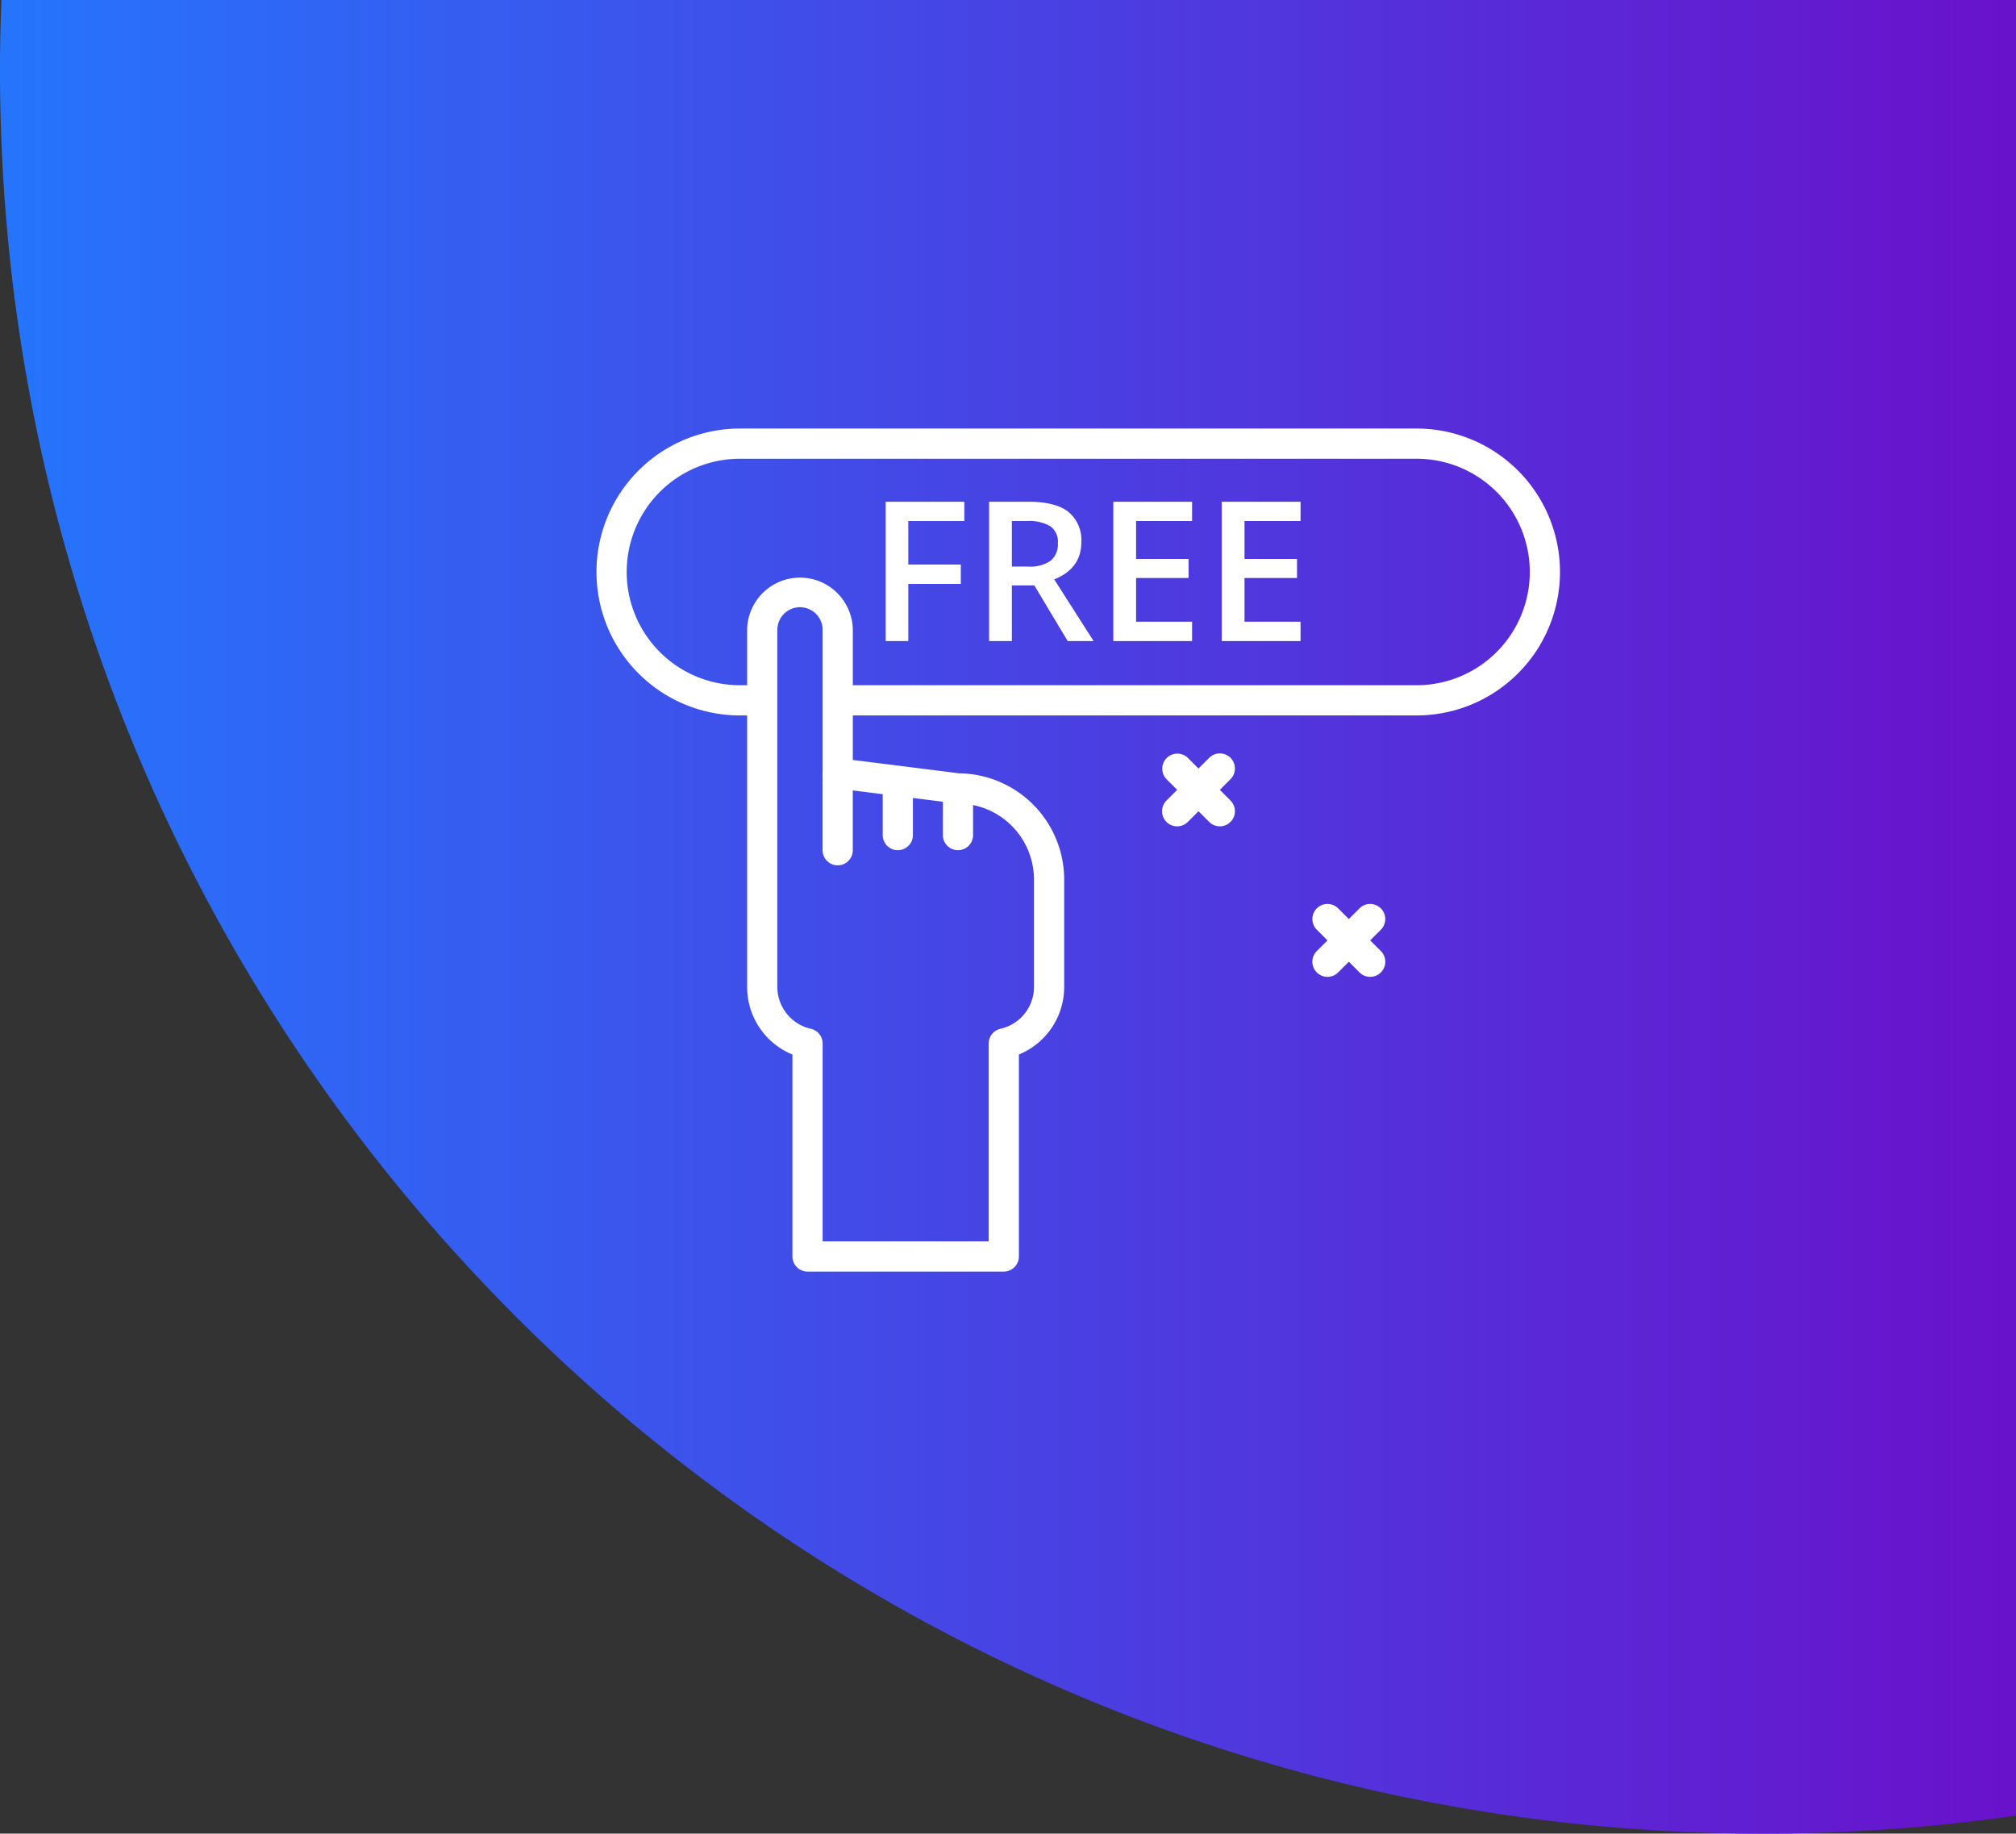 <svg xmlns="http://www.w3.org/2000/svg" xmlns:xlink="http://www.w3.org/1999/xlink" width="287" height="261" viewBox="0 0 287 261"><rect x="0" y="0" width="287" height="261" fill="#333333" stroke="none"/><defs><linearGradient id="a" y1="0.5" x2="1" y2="0.5" gradientUnits="objectBoundingBox"><stop offset="0" stop-color="#2575fc"/><stop offset="1" stop-color="#6a11cb"/></linearGradient></defs><g transform="translate(-695 -121)"><path d="M85,261q0-5.026.2-10H372V509.438A253.028,253.028,0,0,1,336,512C197.376,512,85,399.623,85,261Z" transform="translate(610 -130)" fill="url(#a)"/><g transform="translate(780 168.347)"><g transform="translate(0 13.653)"><path d="M116.664,13.653H20.336a20.418,20.418,0,0,0,0,40.836h1.89a2.149,2.149,0,0,0,0-4.3h-1.89a16.119,16.119,0,0,1,0-32.238h96.328a16.119,16.119,0,0,1,0,32.238H35.39a2.149,2.149,0,0,0,0,4.3h81.274a20.418,20.418,0,0,0,0-40.836Z" transform="translate(0 -13.653)" fill="#fff"/></g><g transform="translate(41.091 24.074)"><path d="M76.738,32.942V30.2H65.546v19.83h3.216V41.894h7.474V39.14H68.762v-6.2Z" transform="translate(-65.546 -30.203)" fill="#fff"/></g><g transform="translate(55.805 24.073)"><path d="M98.306,41.257q3.851-1.574,3.852-5.277a5.158,5.158,0,0,0-1.845-4.34Q98.469,30.2,94.629,30.2h-5.6v19.83H92.27V42.111h3.2l4.748,7.921h3.69Zm-3.784-1.832H92.271V32.942h2.143a6.018,6.018,0,0,1,3.31.733,2.686,2.686,0,0,1,1.1,2.413,3.054,3.054,0,0,1-1.016,2.5A5.151,5.151,0,0,1,94.522,39.425Z" transform="translate(-89.027 -30.202)" fill="#fff"/></g><g transform="translate(73.491 24.074)"><path d="M128.445,32.942V30.2H117.228v19.83h11.217V47.279H120.47V41.053h7.473V38.34H120.47v-5.4Z" transform="translate(-117.228 -30.203)" fill="#fff"/></g><g transform="translate(88.928 24.074)"><path d="M153.069,32.942V30.2H141.851v19.83h11.218V47.279h-7.976V41.053h7.474V38.34h-7.474v-5.4Z" transform="translate(-141.851 -30.203)" fill="#fff"/></g><g transform="translate(21.364 34.788)"><path d="M64.288,75.726l-15.11-1.9V55.309a7.523,7.523,0,0,0-15.045,0v50.8a10.384,10.384,0,0,0,6.448,9.646V144.5a2.15,2.15,0,0,0,2.149,2.149H70.67a2.15,2.15,0,0,0,2.149-2.149v-28.75a10.384,10.384,0,0,0,6.448-9.646V90.846A15.136,15.136,0,0,0,64.288,75.726Zm10.681,30.38a6.119,6.119,0,0,1-4.779,5.986,2.149,2.149,0,0,0-1.669,2.094v28.166H44.879V114.187a2.148,2.148,0,0,0-1.669-2.094,6.118,6.118,0,0,1-4.779-5.986v-50.8a3.224,3.224,0,1,1,6.448,0V75.726a2.148,2.148,0,0,0,1.881,2.132l17.12,2.149a2.01,2.01,0,0,0,.268.017,10.833,10.833,0,0,1,10.82,10.821v15.261Z" transform="translate(-34.133 -47.786)" fill="#fff"/></g><g transform="translate(32.105 60.776)"><path d="M53.349,88.747A2.15,2.15,0,0,0,51.2,90.9v10.746a2.149,2.149,0,1,0,4.3,0V90.9A2.149,2.149,0,0,0,53.349,88.747Z" transform="translate(-51.2 -88.747)" fill="#fff"/></g><g transform="translate(40.667 62.924)"><path d="M67,92.16a2.15,2.15,0,0,0-2.149,2.149v6.448a2.149,2.149,0,1,0,4.3,0V94.309A2.15,2.15,0,0,0,67,92.16Z" transform="translate(-64.854 -92.16)" fill="#fff"/></g><g transform="translate(49.228 62.924)"><path d="M80.656,92.16a2.15,2.15,0,0,0-2.149,2.149v6.448a2.149,2.149,0,1,0,4.3,0V94.309A2.15,2.15,0,0,0,80.656,92.16Z" transform="translate(-78.507 -92.16)" fill="#fff"/></g><g transform="translate(80.431 59.896)"><path d="M138.041,94.041l-6.078-6.079A2.149,2.149,0,0,0,128.924,91L135,97.081a2.149,2.149,0,1,0,3.039-3.04Z" transform="translate(-128.294 -87.333)" fill="#fff"/></g><g transform="translate(80.431 59.896)"><path d="M138.041,87.964a2.148,2.148,0,0,0-3.039,0l-6.078,6.079a2.149,2.149,0,0,0,3.039,3.04L138.041,91A2.15,2.15,0,0,0,138.041,87.964Z" transform="translate(-128.294 -87.334)" fill="#fff"/></g><g transform="translate(101.83 81.318)"><path d="M172.174,128.174,166.1,122.1a2.149,2.149,0,1,0-3.039,3.04l6.078,6.079a2.149,2.149,0,0,0,3.039-3.04Z" transform="translate(-162.427 -121.466)" fill="#fff"/></g><g transform="translate(101.83 81.319)"><path d="M172.174,122.1a2.148,2.148,0,0,0-3.039,0l-6.078,6.079a2.149,2.149,0,0,0,3.039,3.04l6.078-6.079A2.15,2.15,0,0,0,172.174,122.1Z" transform="translate(-162.427 -121.467)" fill="#fff"/></g></g></g></svg>